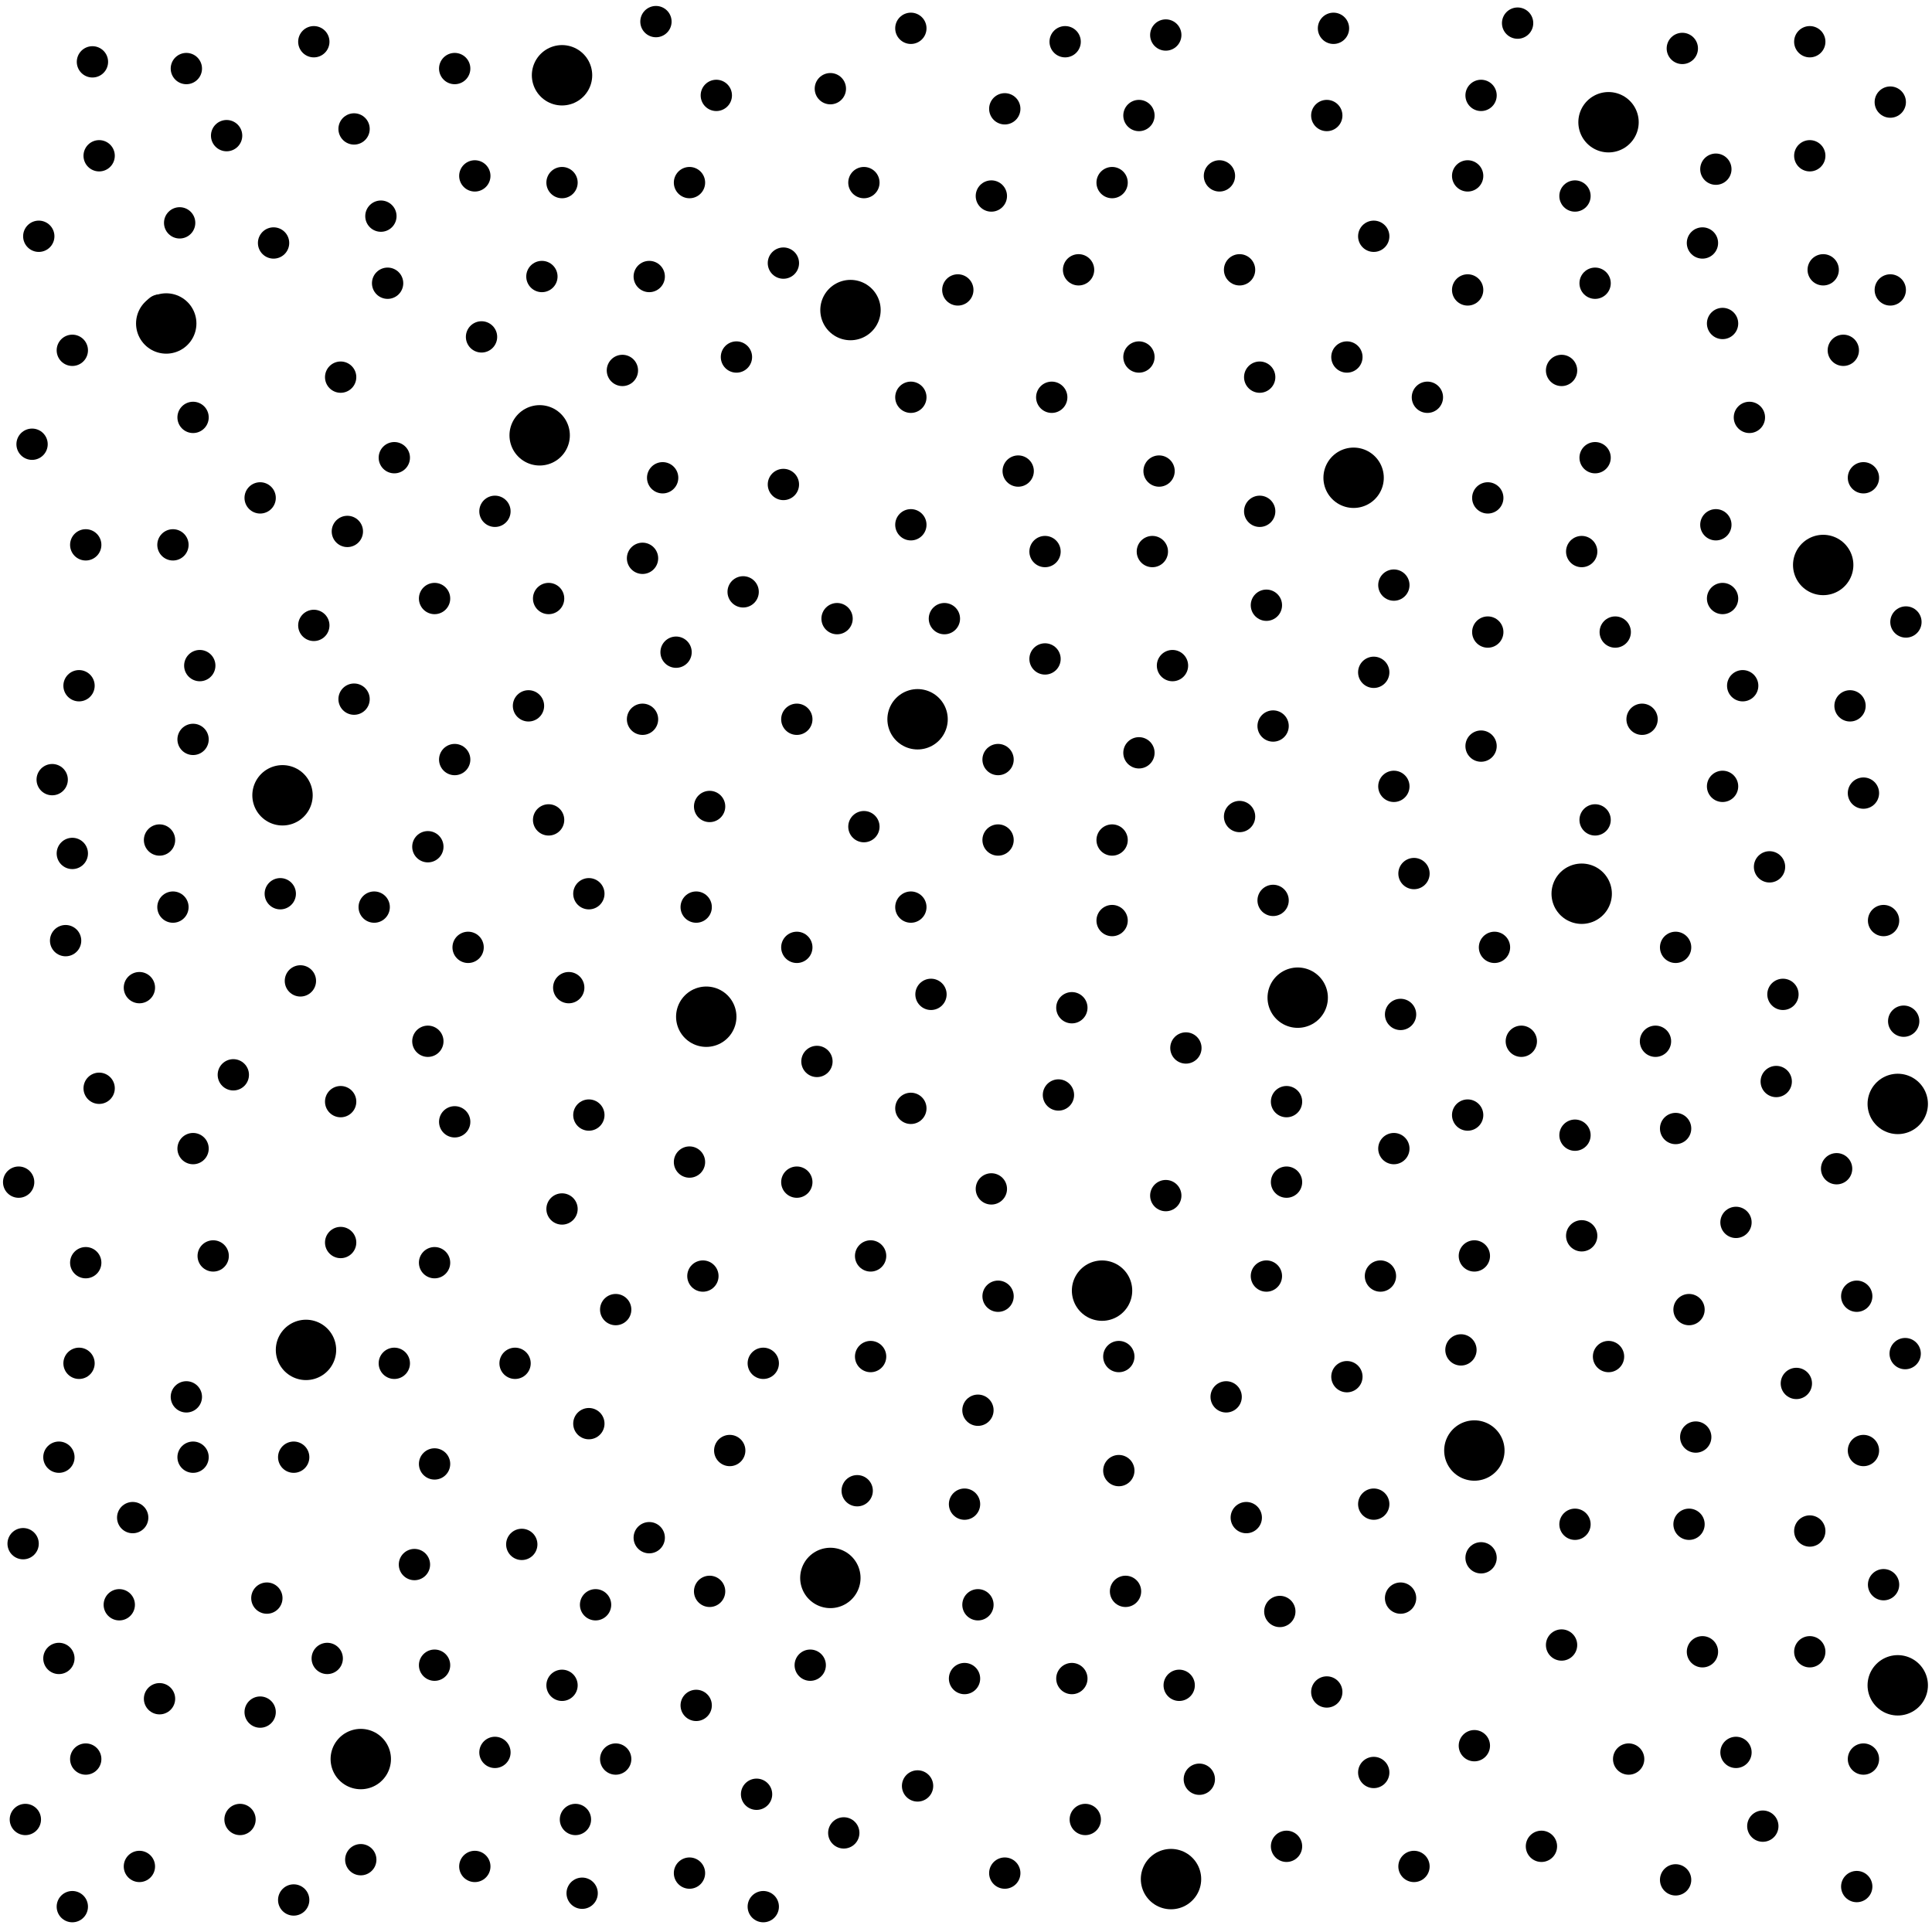 <?xml version="1.0"?>
<!-- Converted with SVG Converter - Version 0.9.5 (Compiled Fri Feb 21 09:53:38 2020) - Copyright (C) 2011 Nokia -->
<svg xmlns="http://www.w3.org/2000/svg" xml:space="preserve" width="43.2" viewBox="1.983 -45.717 43.2 43.2" version="1.1" xmlns:xlink="http://www.w3.org/1999/xlink" x="0px" height="43.2" y="0px" baseProfile="tiny">
 <g>
  <rect width="43.2" style="fill:none;" x="1.983" height="43.2" y="-45.717"/>
  <line x1="14.55" y1="-44.034" style="fill:none;stroke:#000000;stroke-width:0.7;stroke-linecap:round;" y2="-44.034" x2="14.55"/>
  <line x1="14.55" y1="-41.634" style="fill:none;stroke:#000000;stroke-width:0.7;stroke-linecap:round;" y2="-41.634" x2="14.55"/>
  <line x1="14.1" y1="-39.534" style="fill:none;stroke:#000000;stroke-width:0.7;stroke-linecap:round;" y2="-39.534" x2="14.1"/>
  <line x1="10.65" y1="-39.384" style="fill:none;stroke:#000000;stroke-width:0.7;stroke-linecap:round;" y2="-39.384" x2="10.65"/>
  <line x1="16.35" y1="-33.233" style="fill:none;stroke:#000000;stroke-width:0.7;stroke-linecap:round;" y2="-33.233" x2="16.35"/>
  <line x1="9.9" y1="-30.084" style="fill:none;stroke:#000000;stroke-width:0.7;stroke-linecap:round;" y2="-30.084" x2="9.9"/>
  <line x1="16.35" y1="-29.634" style="fill:none;stroke:#000000;stroke-width:0.7;stroke-linecap:round;" y2="-29.634" x2="16.35"/>
  <line x1="19.8" y1="-29.634" style="fill:none;stroke:#000000;stroke-width:0.7;stroke-linecap:round;" y2="-29.634" x2="19.8"/>
  <line x1="20.7" y1="-31.884" style="fill:none;stroke:#000000;stroke-width:0.7;stroke-linecap:round;" y2="-31.884" x2="20.7"/>
  <line x1="19.5" y1="-34.884" style="fill:none;stroke:#000000;stroke-width:0.7;stroke-linecap:round;" y2="-34.884" x2="19.5"/>
  <line x1="22.35" y1="-33.983" style="fill:none;stroke:#000000;stroke-width:0.7;stroke-linecap:round;" y2="-33.983" x2="22.35"/>
  <line x1="22.35" y1="-36.834" style="fill:none;stroke:#000000;stroke-width:0.7;stroke-linecap:round;" y2="-36.834" x2="22.35"/>
  <line x1="21" y1="-38.784" style="fill:none;stroke:#000000;stroke-width:0.7;stroke-linecap:round;" y2="-38.784" x2="21"/>
  <line x1="21.3" y1="-41.634" style="fill:none;stroke:#000000;stroke-width:0.7;stroke-linecap:round;" y2="-41.634" x2="21.3"/>
  <line x1="20.55" y1="-43.734" style="fill:none;stroke:#000000;stroke-width:0.7;stroke-linecap:round;" y2="-43.734" x2="20.55"/>
  <line x1="22.35" y1="-45.084" style="fill:none;stroke:#000000;stroke-width:0.7;stroke-linecap:round;" y2="-45.084" x2="22.35"/>
  <line x1="26.85" y1="-41.634" style="fill:none;stroke:#000000;stroke-width:0.7;stroke-linecap:round;" y2="-41.634" x2="26.85"/>
  <line x1="29.25" y1="-41.784" style="fill:none;stroke:#000000;stroke-width:0.7;stroke-linecap:round;" y2="-41.784" x2="29.25"/>
  <line x1="27.45" y1="-37.734" style="fill:none;stroke:#000000;stroke-width:0.7;stroke-linecap:round;" y2="-37.734" x2="27.45"/>
  <line x1="30.15" y1="-37.284" style="fill:none;stroke:#000000;stroke-width:0.7;stroke-linecap:round;" y2="-37.284" x2="30.15"/>
  <line x1="30.15" y1="-34.284" style="fill:none;stroke:#000000;stroke-width:0.7;stroke-linecap:round;" y2="-34.284" x2="30.15"/>
  <line x1="25.35" y1="-33.384" style="fill:none;stroke:#000000;stroke-width:0.7;stroke-linecap:round;" y2="-33.384" x2="25.35"/>
  <line x1="32.1" y1="-37.734" style="fill:none;stroke:#000000;stroke-width:0.7;stroke-linecap:round;" y2="-37.734" x2="32.1"/>
  <line x1="34.8" y1="-39.234" style="fill:none;stroke:#000000;stroke-width:0.7;stroke-linecap:round;" y2="-39.234" x2="34.8"/>
  <line x1="35.917" y1="-45.2" style="fill:none;stroke:#000000;stroke-width:0.7;stroke-linecap:round;" y2="-45.2" x2="35.917"/>
  <line x1="42.45" y1="-44.784" style="fill:none;stroke:#000000;stroke-width:0.7;stroke-linecap:round;" y2="-44.784" x2="42.45"/>
  <line x1="42.75" y1="-39.684" style="fill:none;stroke:#000000;stroke-width:0.7;stroke-linecap:round;" y2="-39.684" x2="42.75"/>
  <line x1="40.5" y1="-38.484" style="fill:none;stroke:#000000;stroke-width:0.7;stroke-linecap:round;" y2="-38.484" x2="40.5"/>
  <line x1="41.1" y1="-36.384" style="fill:none;stroke:#000000;stroke-width:0.7;stroke-linecap:round;" y2="-36.384" x2="41.1"/>
  <line x1="40.35" y1="-33.983" style="fill:none;stroke:#000000;stroke-width:0.7;stroke-linecap:round;" y2="-33.983" x2="40.35"/>
  <line x1="40.5" y1="-32.334" style="fill:none;stroke:#000000;stroke-width:0.7;stroke-linecap:round;" y2="-32.334" x2="40.5"/>
  <line x1="42.75" y1="-33.084" style="fill:none;stroke:#000000;stroke-width:0.7;stroke-linecap:round;" y2="-33.084" x2="42.75"/>
  <line x1="6.15" y1="-14.483" style="fill:none;stroke:#000000;stroke-width:0.7;stroke-linecap:round;" y2="-14.483" x2="6.15"/>
  <line x1="6.3" y1="-13.134" style="fill:none;stroke:#000000;stroke-width:0.7;stroke-linecap:round;" y2="-13.134" x2="6.3"/>
  <line x1="3.3" y1="-13.134" style="fill:none;stroke:#000000;stroke-width:0.7;stroke-linecap:round;" y2="-13.134" x2="3.3"/>
  <line x1="7.8" y1="-7.434" style="fill:none;stroke:#000000;stroke-width:0.7;stroke-linecap:round;" y2="-7.434" x2="7.8"/>
  <line x1="2.55" y1="-5.033" style="fill:none;stroke:#000000;stroke-width:0.7;stroke-linecap:round;" y2="-5.033" x2="2.55"/>
  <line x1="8.55" y1="-3.233" style="fill:none;stroke:#000000;stroke-width:0.7;stroke-linecap:round;" y2="-3.233" x2="8.55"/>
  <path style="fill:none;stroke:#000000;stroke-width:0.7;stroke-linecap:round;" d="M13.05-6.533L13.05-6.533"/>
  <line x1="11.7" y1="-8.483" style="fill:none;stroke:#000000;stroke-width:0.7;stroke-linecap:round;" y2="-8.483" x2="11.7"/>
  <line x1="13.65" y1="-11.184" style="fill:none;stroke:#000000;stroke-width:0.7;stroke-linecap:round;" y2="-11.184" x2="13.65"/>
  <line x1="9.3" y1="-8.634" style="fill:none;stroke:#000000;stroke-width:0.7;stroke-linecap:round;" y2="-8.634" x2="9.3"/>
  <line x1="11.7" y1="-12.983" style="fill:none;stroke:#000000;stroke-width:0.7;stroke-linecap:round;" y2="-12.983" x2="11.7"/>
  <line x1="13.5" y1="-15.233" style="fill:none;stroke:#000000;stroke-width:0.7;stroke-linecap:round;" y2="-15.233" x2="13.5"/>
  <line x1="10.8" y1="-15.233" style="fill:none;stroke:#000000;stroke-width:0.7;stroke-linecap:round;" y2="-15.233" x2="10.8"/>
  <line x1="11.7" y1="-17.483" style="fill:none;stroke:#000000;stroke-width:0.7;stroke-linecap:round;" y2="-17.483" x2="11.7"/>
  <line x1="21.45" y1="-15.384" style="fill:none;stroke:#000000;stroke-width:0.7;stroke-linecap:round;" y2="-15.384" x2="21.45"/>
  <line x1="18.3" y1="-13.283" style="fill:none;stroke:#000000;stroke-width:0.7;stroke-linecap:round;" y2="-13.283" x2="18.3"/>
  <line x1="21.15" y1="-12.384" style="fill:none;stroke:#000000;stroke-width:0.7;stroke-linecap:round;" y2="-12.384" x2="21.15"/>
  <line x1="20.55" y1="-10.434" style="fill:none;stroke:#000000;stroke-width:0.7;stroke-linecap:round;" y2="-10.434" x2="20.55"/>
  <line x1="17.55" y1="-7.584" style="fill:none;stroke:#000000;stroke-width:0.7;stroke-linecap:round;" y2="-7.584" x2="17.55"/>
  <line x1="23.55" y1="-12.084" style="fill:none;stroke:#000000;stroke-width:0.7;stroke-linecap:round;" y2="-12.084" x2="23.55"/>
  <line x1="27" y1="-15.384" style="fill:none;stroke:#000000;stroke-width:0.7;stroke-linecap:round;" y2="-15.384" x2="27"/>
  <line x1="28.05" y1="-18.983" style="fill:none;stroke:#000000;stroke-width:0.7;stroke-linecap:round;" y2="-18.983" x2="28.05"/>
  <line x1="32.1" y1="-14.934" style="fill:none;stroke:#000000;stroke-width:0.7;stroke-linecap:round;" y2="-14.934" x2="32.1"/>
  <line x1="32.85" y1="-17.184" style="fill:none;stroke:#000000;stroke-width:0.7;stroke-linecap:round;" y2="-17.184" x2="32.85"/>
  <line x1="34.95" y1="-17.634" style="fill:none;stroke:#000000;stroke-width:0.7;stroke-linecap:round;" y2="-17.634" x2="34.95"/>
  <line x1="34.95" y1="-13.283" style="fill:none;stroke:#000000;stroke-width:0.7;stroke-linecap:round;" y2="-13.283" x2="34.95"/>
  <line x1="32.7" y1="-12.084" style="fill:none;stroke:#000000;stroke-width:0.7;stroke-linecap:round;" y2="-12.084" x2="32.7"/>
  <line x1="30.6" y1="-9.684" style="fill:none;stroke:#000000;stroke-width:0.7;stroke-linecap:round;" y2="-9.684" x2="30.6"/>
  <line x1="35.1" y1="-10.884" style="fill:none;stroke:#000000;stroke-width:0.7;stroke-linecap:round;" y2="-10.884" x2="35.1"/>
  <line x1="36.9" y1="-8.934" style="fill:none;stroke:#000000;stroke-width:0.7;stroke-linecap:round;" y2="-8.934" x2="36.9"/>
  <line x1="14.25" y1="-32.334" style="fill:none;stroke:#000000;stroke-width:0.7;stroke-linecap:round;" y2="-32.334" x2="14.25"/>
  <line x1="25.35" y1="-30.983" style="fill:none;stroke:#000000;stroke-width:0.7;stroke-linecap:round;" y2="-30.983" x2="25.35"/>
  <line x1="30.45" y1="-29.483" style="fill:none;stroke:#000000;stroke-width:0.7;stroke-linecap:round;" y2="-29.483" x2="30.45"/>
  <line x1="35.1" y1="-29.034" style="fill:none;stroke:#000000;stroke-width:0.7;stroke-linecap:round;" y2="-29.034" x2="35.1"/>
  <line x1="32.7" y1="-30.684" style="fill:none;stroke:#000000;stroke-width:0.7;stroke-linecap:round;" y2="-30.684" x2="32.7"/>
  <line x1="33.15" y1="-28.134" style="fill:none;stroke:#000000;stroke-width:0.7;stroke-linecap:round;" y2="-28.134" x2="33.15"/>
  <line x1="39.45" y1="-24.534" style="fill:none;stroke:#000000;stroke-width:0.7;stroke-linecap:round;" y2="-24.534" x2="39.45"/>
  <line x1="36" y1="-22.434" style="fill:none;stroke:#000000;stroke-width:0.7;stroke-linecap:round;" y2="-22.434" x2="36"/>
  <line x1="30.9" y1="-23.483" style="fill:none;stroke:#000000;stroke-width:0.7;stroke-linecap:round;" y2="-23.483" x2="30.9"/>
  <line x1="30.75" y1="-21.084" style="fill:none;stroke:#000000;stroke-width:0.7;stroke-linecap:round;" y2="-21.084" x2="30.75"/>
  <line x1="30.75" y1="-19.284" style="fill:none;stroke:#000000;stroke-width:0.7;stroke-linecap:round;" y2="-19.284" x2="30.75"/>
  <line x1="37.35" y1="-18.084" style="fill:none;stroke:#000000;stroke-width:0.7;stroke-linecap:round;" y2="-18.084" x2="37.35"/>
  <line x1="39.75" y1="-16.434" style="fill:none;stroke:#000000;stroke-width:0.7;stroke-linecap:round;" y2="-16.434" x2="39.75"/>
  <line x1="43.05" y1="-19.584" style="fill:none;stroke:#000000;stroke-width:0.7;stroke-linecap:round;" y2="-19.584" x2="43.05"/>
  <line x1="39" y1="-22.434" style="fill:none;stroke:#000000;stroke-width:0.7;stroke-linecap:round;" y2="-22.434" x2="39"/>
  <line x1="21.45" y1="-17.634" style="fill:none;stroke:#000000;stroke-width:0.7;stroke-linecap:round;" y2="-17.634" x2="21.45"/>
  <line x1="17.7" y1="-23.184" style="fill:none;stroke:#000000;stroke-width:0.7;stroke-linecap:round;" y2="-23.184" x2="17.7"/>
  <line x1="19.8" y1="-24.534" style="fill:none;stroke:#000000;stroke-width:0.7;stroke-linecap:round;" y2="-24.534" x2="19.8"/>
  <line x1="8.25" y1="-28.134" style="fill:none;stroke:#000000;stroke-width:0.7;stroke-linecap:round;" y2="-28.134" x2="8.25"/>
  <line x1="5.55" y1="-26.934" style="fill:none;stroke:#000000;stroke-width:0.7;stroke-linecap:round;" y2="-26.934" x2="5.55"/>
  <line x1="3.45" y1="-24.684" style="fill:none;stroke:#000000;stroke-width:0.7;stroke-linecap:round;" y2="-24.684" x2="3.45"/>
  <line x1="12.15" y1="-20.633" style="fill:none;stroke:#000000;stroke-width:0.7;stroke-linecap:round;" y2="-20.633" x2="12.15"/>
  <line x1="10.35" y1="-25.434" style="fill:none;stroke:#000000;stroke-width:0.7;stroke-linecap:round;" y2="-25.434" x2="10.35"/>
  <line x1="17.85" y1="-27.684" style="fill:none;stroke:#000000;stroke-width:0.7;stroke-linecap:round;" y2="-27.684" x2="17.85"/>
  <line x1="26.85" y1="-26.934" style="fill:none;stroke:#000000;stroke-width:0.7;stroke-linecap:round;" y2="-26.934" x2="26.85"/>
  <line x1="24.3" y1="-26.934" style="fill:none;stroke:#000000;stroke-width:0.7;stroke-linecap:round;" y2="-26.934" x2="24.3"/>
  <line x1="20.25" y1="-21.983" style="fill:none;stroke:#000000;stroke-width:0.7;stroke-linecap:round;" y2="-21.983" x2="20.25"/>
  <line x1="5.85" y1="-33.534" style="fill:none;stroke:#000000;stroke-width:0.7;stroke-linecap:round;" y2="-33.534" x2="5.85"/>
  <line x1="7.8" y1="-34.584" style="fill:none;stroke:#000000;stroke-width:0.7;stroke-linecap:round;" y2="-34.584" x2="7.8"/>
  <line x1="9" y1="-31.733" style="fill:none;stroke:#000000;stroke-width:0.7;stroke-linecap:round;" y2="-31.733" x2="9"/>
  <line x1="3.75" y1="-30.384" style="fill:none;stroke:#000000;stroke-width:0.7;stroke-linecap:round;" y2="-30.384" x2="3.75"/>
  <line x1="40.5" y1="-28.134" style="fill:none;stroke:#000000;stroke-width:0.7;stroke-linecap:round;" y2="-28.134" x2="40.5"/>
  <line x1="43.65" y1="-27.983" style="fill:none;stroke:#000000;stroke-width:0.7;stroke-linecap:round;" y2="-27.983" x2="43.65"/>
  <line x1="2.85" y1="-40.434" style="fill:none;stroke:#000000;stroke-width:0.7;stroke-linecap:round;" y2="-40.434" x2="2.85"/>
  <line x1="12.6" y1="-41.784" style="fill:none;stroke:#000000;stroke-width:0.7;stroke-linecap:round;" y2="-41.784" x2="12.6"/>
  <line x1="4.2" y1="-42.234" style="fill:none;stroke:#000000;stroke-width:0.7;stroke-linecap:round;" y2="-42.234" x2="4.2"/>
  <line x1="9.6" y1="-37.284" style="fill:none;stroke:#000000;stroke-width:0.7;stroke-linecap:round;" y2="-37.284" x2="9.6"/>
  <line x1="13.05" y1="-34.284" style="fill:none;stroke:#000000;stroke-width:0.7;stroke-linecap:round;" y2="-34.284" x2="13.05"/>
  <line x1="14.7" y1="-23.633" style="fill:none;stroke:#000000;stroke-width:0.7;stroke-linecap:round;" y2="-23.633" x2="14.7"/>
  <line x1="2.4" y1="-19.284" style="fill:none;stroke:#000000;stroke-width:0.7;stroke-linecap:round;" y2="-19.284" x2="2.4"/>
  <line x1="43.65" y1="-6.384" style="fill:none;stroke:#000000;stroke-width:0.7;stroke-linecap:round;" y2="-6.384" x2="43.65"/>
  <line x1="36.45" y1="-4.433" style="fill:none;stroke:#000000;stroke-width:0.7;stroke-linecap:round;" y2="-4.433" x2="36.45"/>
  <line x1="26.25" y1="-5.033" style="fill:none;stroke:#000000;stroke-width:0.7;stroke-linecap:round;" y2="-5.033" x2="26.25"/>
  <line x1="4.65" y1="-9.834" style="fill:none;stroke:#000000;stroke-width:0.7;stroke-linecap:round;" y2="-9.834" x2="4.65"/>
  <line x1="17.85" y1="-10.134" style="fill:none;stroke:#000000;stroke-width:0.7;stroke-linecap:round;" y2="-10.134" x2="17.85"/>
  <line x1="24.3" y1="-16.733" style="fill:none;stroke:#000000;stroke-width:0.7;stroke-linecap:round;" y2="-16.733" x2="24.3"/>
  <line x1="7.2" y1="-21.684" style="fill:none;stroke:#000000;stroke-width:0.7;stroke-linecap:round;" y2="-21.684" x2="7.2"/>
  <line x1="33.3" y1="-23.034" style="fill:none;stroke:#000000;stroke-width:0.7;stroke-linecap:round;" y2="-23.034" x2="33.3"/>
  <line x1="40.8" y1="-18.384" style="fill:none;stroke:#000000;stroke-width:0.7;stroke-linecap:round;" y2="-18.384" x2="40.8"/>
  <line x1="32.7" y1="-6.084" style="fill:none;stroke:#000000;stroke-width:0.7;stroke-linecap:round;" y2="-6.084" x2="32.7"/>
  <line x1="25.95" y1="-23.184" style="fill:none;stroke:#000000;stroke-width:0.7;stroke-linecap:round;" y2="-23.184" x2="25.95"/>
  <line x1="18.45" y1="-37.734" style="fill:none;stroke:#000000;stroke-width:0.7;stroke-linecap:round;" y2="-37.734" x2="18.45"/>
  <line x1="13.8" y1="-29.934" style="fill:none;stroke:#000000;stroke-width:0.7;stroke-linecap:round;" y2="-29.934" x2="13.8"/>
  <line x1="9" y1="-44.784" style="fill:none;stroke:#000000;stroke-width:0.7;stroke-linecap:round;" y2="-44.784" x2="9"/>
  <line x1="35.1" y1="-43.584" style="fill:none;stroke:#000000;stroke-width:0.7;stroke-linecap:round;" y2="-43.584" x2="35.1"/>
  <line x1="30.75" y1="-4.433" style="fill:none;stroke:#000000;stroke-width:0.7;stroke-linecap:round;" y2="-4.433" x2="30.75"/>
  <line x1="4.2" y1="-21.383" style="fill:none;stroke:#000000;stroke-width:0.7;stroke-linecap:round;" y2="-21.383" x2="4.2"/>
  <line x1="43.2" y1="-37.884" style="fill:none;stroke:#000000;stroke-width:0.7;stroke-linecap:round;" y2="-37.884" x2="43.2"/>
  <line x1="15.9" y1="-37.434" style="fill:none;stroke:#000000;stroke-width:0.7;stroke-linecap:round;" y2="-37.434" x2="15.9"/>
  <line x1="13.8" y1="-35.934" style="fill:none;stroke:#000000;stroke-width:0.7;stroke-linecap:round;" y2="-35.934" x2="13.8"/>
  <line x1="10.8" y1="-35.483" style="fill:none;stroke:#000000;stroke-width:0.7;stroke-linecap:round;" y2="-35.483" x2="10.8"/>
  <line x1="5.55" y1="-38.784" style="fill:none;stroke:#000000;stroke-width:0.7;stroke-linecap:round;" y2="-38.784" x2="5.55"/>
  <line x1="6.15" y1="-44.184" style="fill:none;stroke:#000000;stroke-width:0.7;stroke-linecap:round;" y2="-44.184" x2="6.15"/>
  <line x1="10.5" y1="-40.884" style="fill:none;stroke:#000000;stroke-width:0.7;stroke-linecap:round;" y2="-40.884" x2="10.5"/>
  <line x1="17.4" y1="-41.634" style="fill:none;stroke:#000000;stroke-width:0.7;stroke-linecap:round;" y2="-41.634" x2="17.4"/>
  <line x1="24.15" y1="-41.334" style="fill:none;stroke:#000000;stroke-width:0.7;stroke-linecap:round;" y2="-41.334" x2="24.15"/>
  <line x1="24.45" y1="-43.284" style="fill:none;stroke:#000000;stroke-width:0.7;stroke-linecap:round;" y2="-43.284" x2="24.45"/>
  <line x1="28.05" y1="-44.934" style="fill:none;stroke:#000000;stroke-width:0.7;stroke-linecap:round;" y2="-44.934" x2="28.05"/>
  <line x1="32.7" y1="-40.434" style="fill:none;stroke:#000000;stroke-width:0.7;stroke-linecap:round;" y2="-40.434" x2="32.7"/>
  <line x1="23.4" y1="-39.234" style="fill:none;stroke:#000000;stroke-width:0.7;stroke-linecap:round;" y2="-39.234" x2="23.4"/>
  <line x1="25.5" y1="-36.834" style="fill:none;stroke:#000000;stroke-width:0.7;stroke-linecap:round;" y2="-36.834" x2="25.5"/>
  <line x1="16.8" y1="-35.034" style="fill:none;stroke:#000000;stroke-width:0.7;stroke-linecap:round;" y2="-35.034" x2="16.8"/>
  <line x1="6.3" y1="-29.184" style="fill:none;stroke:#000000;stroke-width:0.7;stroke-linecap:round;" y2="-29.184" x2="6.3"/>
  <line x1="11.55" y1="-26.784" style="fill:none;stroke:#000000;stroke-width:0.7;stroke-linecap:round;" y2="-26.784" x2="11.55"/>
  <line x1="8.25" y1="-25.733" style="fill:none;stroke:#000000;stroke-width:0.7;stroke-linecap:round;" y2="-25.733" x2="8.25"/>
  <line x1="5.1" y1="-23.633" style="fill:none;stroke:#000000;stroke-width:0.7;stroke-linecap:round;" y2="-23.633" x2="5.1"/>
  <line x1="3.9" y1="-33.534" style="fill:none;stroke:#000000;stroke-width:0.7;stroke-linecap:round;" y2="-33.534" x2="3.9"/>
  <line x1="14.25" y1="-27.384" style="fill:none;stroke:#000000;stroke-width:0.7;stroke-linecap:round;" y2="-27.384" x2="14.25"/>
  <line x1="12.45" y1="-24.534" style="fill:none;stroke:#000000;stroke-width:0.7;stroke-linecap:round;" y2="-24.534" x2="12.45"/>
  <line x1="11.55" y1="-22.434" style="fill:none;stroke:#000000;stroke-width:0.7;stroke-linecap:round;" y2="-22.434" x2="11.55"/>
  <line x1="9.6" y1="-21.084" style="fill:none;stroke:#000000;stroke-width:0.7;stroke-linecap:round;" y2="-21.084" x2="9.6"/>
  <line x1="9.6" y1="-17.934" style="fill:none;stroke:#000000;stroke-width:0.7;stroke-linecap:round;" y2="-17.934" x2="9.6"/>
  <line x1="15.75" y1="-16.434" style="fill:none;stroke:#000000;stroke-width:0.7;stroke-linecap:round;" y2="-16.434" x2="15.75"/>
  <line x1="8.55" y1="-13.134" style="fill:none;stroke:#000000;stroke-width:0.7;stroke-linecap:round;" y2="-13.134" x2="8.55"/>
  <line x1="11.25" y1="-10.733" style="fill:none;stroke:#000000;stroke-width:0.7;stroke-linecap:round;" y2="-10.733" x2="11.25"/>
  <line x1="5.55" y1="-7.733" style="fill:none;stroke:#000000;stroke-width:0.7;stroke-linecap:round;" y2="-7.733" x2="5.55"/>
  <line x1="3.3" y1="-8.634" style="fill:none;stroke:#000000;stroke-width:0.7;stroke-linecap:round;" y2="-8.634" x2="3.3"/>
  <line x1="7.35" y1="-5.033" style="fill:none;stroke:#000000;stroke-width:0.7;stroke-linecap:round;" y2="-5.033" x2="7.35"/>
  <line x1="10.05" y1="-4.134" style="fill:none;stroke:#000000;stroke-width:0.7;stroke-linecap:round;" y2="-4.134" x2="10.05"/>
  <line x1="15" y1="-3.384" style="fill:none;stroke:#000000;stroke-width:0.7;stroke-linecap:round;" y2="-3.384" x2="15"/>
  <line x1="15.75" y1="-6.384" style="fill:none;stroke:#000000;stroke-width:0.7;stroke-linecap:round;" y2="-6.384" x2="15.75"/>
  <line x1="15.3" y1="-9.834" style="fill:none;stroke:#000000;stroke-width:0.7;stroke-linecap:round;" y2="-9.834" x2="15.3"/>
  <line x1="16.5" y1="-11.334" style="fill:none;stroke:#000000;stroke-width:0.7;stroke-linecap:round;" y2="-11.334" x2="16.5"/>
  <line x1="17.7" y1="-17.184" style="fill:none;stroke:#000000;stroke-width:0.7;stroke-linecap:round;" y2="-17.184" x2="17.7"/>
  <line x1="17.4" y1="-19.733" style="fill:none;stroke:#000000;stroke-width:0.7;stroke-linecap:round;" y2="-19.733" x2="17.4"/>
  <line x1="21.3" y1="-27.233" style="fill:none;stroke:#000000;stroke-width:0.7;stroke-linecap:round;" y2="-27.233" x2="21.3"/>
  <line x1="22.5" y1="-29.634" style="fill:none;stroke:#000000;stroke-width:0.7;stroke-linecap:round;" y2="-29.634" x2="22.5"/>
  <line x1="28.2" y1="-30.834" style="fill:none;stroke:#000000;stroke-width:0.7;stroke-linecap:round;" y2="-30.834" x2="28.2"/>
  <line x1="27.75" y1="-33.384" style="fill:none;stroke:#000000;stroke-width:0.7;stroke-linecap:round;" y2="-33.384" x2="27.75"/>
  <line x1="18.6" y1="-32.483" style="fill:none;stroke:#000000;stroke-width:0.7;stroke-linecap:round;" y2="-32.483" x2="18.6"/>
  <line x1="33.15" y1="-32.634" style="fill:none;stroke:#000000;stroke-width:0.7;stroke-linecap:round;" y2="-32.634" x2="33.15"/>
  <line x1="27.9" y1="-35.184" style="fill:none;stroke:#000000;stroke-width:0.7;stroke-linecap:round;" y2="-35.184" x2="27.9"/>
  <line x1="32.25" y1="-35.034" style="fill:none;stroke:#000000;stroke-width:0.7;stroke-linecap:round;" y2="-35.034" x2="32.25"/>
  <line x1="37.65" y1="-35.483" style="fill:none;stroke:#000000;stroke-width:0.7;stroke-linecap:round;" y2="-35.483" x2="37.65"/>
  <line x1="36.9" y1="-37.434" style="fill:none;stroke:#000000;stroke-width:0.7;stroke-linecap:round;" y2="-37.434" x2="36.9"/>
  <line x1="37.65" y1="-39.384" style="fill:none;stroke:#000000;stroke-width:0.7;stroke-linecap:round;" y2="-39.384" x2="37.65"/>
  <line x1="37.2" y1="-41.334" style="fill:none;stroke:#000000;stroke-width:0.7;stroke-linecap:round;" y2="-41.334" x2="37.2"/>
  <line x1="37.95" y1="-42.984" style="fill:none;stroke:#000000;stroke-width:0.7;stroke-linecap:round;" y2="-42.984" x2="37.95"/>
  <line x1="42.45" y1="-42.234" style="fill:none;stroke:#000000;stroke-width:0.7;stroke-linecap:round;" y2="-42.234" x2="42.45"/>
  <line x1="40.05" y1="-40.284" style="fill:none;stroke:#000000;stroke-width:0.7;stroke-linecap:round;" y2="-40.284" x2="40.05"/>
  <line x1="38.1" y1="-31.584" style="fill:none;stroke:#000000;stroke-width:0.7;stroke-linecap:round;" y2="-31.584" x2="38.1"/>
  <line x1="35.25" y1="-31.584" style="fill:none;stroke:#000000;stroke-width:0.7;stroke-linecap:round;" y2="-31.584" x2="35.25"/>
  <line x1="35.25" y1="-34.584" style="fill:none;stroke:#000000;stroke-width:0.7;stroke-linecap:round;" y2="-34.584" x2="35.25"/>
  <line x1="40.95" y1="-30.384" style="fill:none;stroke:#000000;stroke-width:0.7;stroke-linecap:round;" y2="-30.384" x2="40.95"/>
  <line x1="37.65" y1="-27.384" style="fill:none;stroke:#000000;stroke-width:0.7;stroke-linecap:round;" y2="-27.384" x2="37.65"/>
  <line x1="33.6" y1="-26.184" style="fill:none;stroke:#000000;stroke-width:0.7;stroke-linecap:round;" y2="-26.184" x2="33.6"/>
  <line x1="30.45" y1="-25.584" style="fill:none;stroke:#000000;stroke-width:0.7;stroke-linecap:round;" y2="-25.584" x2="30.45"/>
  <line x1="28.5" y1="-22.284" style="fill:none;stroke:#000000;stroke-width:0.7;stroke-linecap:round;" y2="-22.284" x2="28.5"/>
  <line x1="22.35" y1="-20.934" style="fill:none;stroke:#000000;stroke-width:0.7;stroke-linecap:round;" y2="-20.934" x2="22.35"/>
  <line x1="26.4" y1="-17.034" style="fill:none;stroke:#000000;stroke-width:0.7;stroke-linecap:round;" y2="-17.034" x2="26.4"/>
  <line x1="29.4" y1="-14.483" style="fill:none;stroke:#000000;stroke-width:0.7;stroke-linecap:round;" y2="-14.483" x2="29.4"/>
  <line x1="29.85" y1="-11.783" style="fill:none;stroke:#000000;stroke-width:0.7;stroke-linecap:round;" y2="-11.783" x2="29.85"/>
  <line x1="27.15" y1="-10.134" style="fill:none;stroke:#000000;stroke-width:0.7;stroke-linecap:round;" y2="-10.134" x2="27.15"/>
  <line x1="25.95" y1="-8.184" style="fill:none;stroke:#000000;stroke-width:0.7;stroke-linecap:round;" y2="-8.184" x2="25.95"/>
  <line x1="23.55" y1="-8.184" style="fill:none;stroke:#000000;stroke-width:0.7;stroke-linecap:round;" y2="-8.184" x2="23.55"/>
  <line x1="23.85" y1="-14.184" style="fill:none;stroke:#000000;stroke-width:0.7;stroke-linecap:round;" y2="-14.184" x2="23.85"/>
  <line x1="20.1" y1="-8.483" style="fill:none;stroke:#000000;stroke-width:0.7;stroke-linecap:round;" y2="-8.483" x2="20.1"/>
  <line x1="20.85" y1="-4.733" style="fill:none;stroke:#000000;stroke-width:0.7;stroke-linecap:round;" y2="-4.733" x2="20.85"/>
  <line x1="24.45" y1="-3.834" style="fill:none;stroke:#000000;stroke-width:0.7;stroke-linecap:round;" y2="-3.834" x2="24.45"/>
  <line x1="39.75" y1="-11.634" style="fill:none;stroke:#000000;stroke-width:0.7;stroke-linecap:round;" y2="-11.634" x2="39.75"/>
  <line x1="37.95" y1="-15.384" style="fill:none;stroke:#000000;stroke-width:0.7;stroke-linecap:round;" y2="-15.384" x2="37.95"/>
  <line x1="34.65" y1="-15.533" style="fill:none;stroke:#000000;stroke-width:0.7;stroke-linecap:round;" y2="-15.533" x2="34.65"/>
  <line x1="34.8" y1="-20.784" style="fill:none;stroke:#000000;stroke-width:0.7;stroke-linecap:round;" y2="-20.784" x2="34.8"/>
  <line x1="39.45" y1="-20.483" style="fill:none;stroke:#000000;stroke-width:0.7;stroke-linecap:round;" y2="-20.483" x2="39.45"/>
  <line x1="43.5" y1="-16.733" style="fill:none;stroke:#000000;stroke-width:0.7;stroke-linecap:round;" y2="-16.733" x2="43.5"/>
  <line x1="43.65" y1="-13.283" style="fill:none;stroke:#000000;stroke-width:0.7;stroke-linecap:round;" y2="-13.283" x2="43.65"/>
  <line x1="40.05" y1="-8.783" style="fill:none;stroke:#000000;stroke-width:0.7;stroke-linecap:round;" y2="-8.783" x2="40.05"/>
  <line x1="44.1" y1="-10.283" style="fill:none;stroke:#000000;stroke-width:0.7;stroke-linecap:round;" y2="-10.283" x2="44.1"/>
  <line x1="40.8" y1="-6.533" style="fill:none;stroke:#000000;stroke-width:0.7;stroke-linecap:round;" y2="-6.533" x2="40.8"/>
  <line x1="41.4" y1="-4.884" style="fill:none;stroke:#000000;stroke-width:0.7;stroke-linecap:round;" y2="-4.884" x2="41.4"/>
  <line x1="39.45" y1="-3.683" style="fill:none;stroke:#000000;stroke-width:0.7;stroke-linecap:round;" y2="-3.683" x2="39.45"/>
  <line x1="33.6" y1="-3.983" style="fill:none;stroke:#000000;stroke-width:0.7;stroke-linecap:round;" y2="-3.983" x2="33.6"/>
  <line x1="28.8" y1="-5.933" style="fill:none;stroke:#000000;stroke-width:0.7;stroke-linecap:round;" y2="-5.933" x2="28.8"/>
  <line x1="19.05" y1="-3.084" style="fill:none;stroke:#000000;stroke-width:0.7;stroke-linecap:round;" y2="-3.084" x2="19.05"/>
  <line x1="3.15" y1="-28.284" style="fill:none;stroke:#000000;stroke-width:0.7;stroke-linecap:round;" y2="-28.284" x2="3.15"/>
  <line x1="9.9" y1="-42.834" style="fill:none;stroke:#000000;stroke-width:0.7;stroke-linecap:round;" y2="-42.834" x2="9.9"/>
  <line x1="44.1" y1="-25.133" style="fill:none;stroke:#000000;stroke-width:0.7;stroke-linecap:round;" y2="-25.133" x2="44.1"/>
  <line x1="44.417" y1="-21.033" style="fill:none;stroke:#000000;stroke-width:0.7;stroke-linecap:round;" y2="-21.033" x2="44.417"/>
  <line x1="3.75" y1="-15.233" style="fill:none;stroke:#000000;stroke-width:0.7;stroke-linecap:round;" y2="-15.233" x2="3.75"/>
  <line x1="43.35" y1="-29.934" style="fill:none;stroke:#000000;stroke-width:0.7;stroke-linecap:round;" y2="-29.934" x2="43.35"/>
  <line x1="42.45" y1="-8.783" style="fill:none;stroke:#000000;stroke-width:0.7;stroke-linecap:round;" y2="-8.783" x2="42.45"/>
  <line x1="2.5" y1="-11.2" style="fill:none;stroke:#000000;stroke-width:0.7;stroke-linecap:round;" y2="-11.2" x2="2.5"/>
  <line x1="3.6" y1="-3.084" style="fill:none;stroke:#000000;stroke-width:0.7;stroke-linecap:round;" y2="-3.084" x2="3.6"/>
  <line x1="44.6" y1="-31.809" style="fill:none;stroke:#000000;stroke-width:0.7;stroke-linecap:round;" y2="-31.809" x2="44.6"/>
  <line x1="2.7" y1="-35.784" style="fill:none;stroke:#000000;stroke-width:0.7;stroke-linecap:round;" y2="-35.784" x2="2.7"/>
  <line x1="12.75" y1="-38.184" style="fill:none;stroke:#000000;stroke-width:0.7;stroke-linecap:round;" y2="-38.184" x2="12.75"/>
  <line x1="19.5" y1="-39.834" style="fill:none;stroke:#000000;stroke-width:0.7;stroke-linecap:round;" y2="-39.834" x2="19.5"/>
  <line x1="18" y1="-43.584" style="fill:none;stroke:#000000;stroke-width:0.7;stroke-linecap:round;" y2="-43.584" x2="18"/>
  <line x1="26.1" y1="-39.684" style="fill:none;stroke:#000000;stroke-width:0.7;stroke-linecap:round;" y2="-39.684" x2="26.1"/>
  <line x1="29.7" y1="-39.684" style="fill:none;stroke:#000000;stroke-width:0.7;stroke-linecap:round;" y2="-39.684" x2="29.7"/>
  <line x1="30.3" y1="-32.184" style="fill:none;stroke:#000000;stroke-width:0.7;stroke-linecap:round;" y2="-32.184" x2="30.3"/>
  <line x1="34.8" y1="-41.784" style="fill:none;stroke:#000000;stroke-width:0.7;stroke-linecap:round;" y2="-41.784" x2="34.8"/>
  <line x1="40.35" y1="-41.934" style="fill:none;stroke:#000000;stroke-width:0.7;stroke-linecap:round;" y2="-41.934" x2="40.35"/>
  <line x1="39.6" y1="-44.634" style="fill:none;stroke:#000000;stroke-width:0.7;stroke-linecap:round;" y2="-44.634" x2="39.6"/>
  <line x1="43.65" y1="-35.034" style="fill:none;stroke:#000000;stroke-width:0.7;stroke-linecap:round;" y2="-35.034" x2="43.65"/>
  <line x1="6.75" y1="-17.634" style="fill:none;stroke:#000000;stroke-width:0.7;stroke-linecap:round;" y2="-17.634" x2="6.75"/>
  <line x1="4.95" y1="-11.783" style="fill:none;stroke:#000000;stroke-width:0.7;stroke-linecap:round;" y2="-11.783" x2="4.95"/>
  <line x1="3.9" y1="-6.384" style="fill:none;stroke:#000000;stroke-width:0.7;stroke-linecap:round;" y2="-6.384" x2="3.9"/>
  <line x1="12.6" y1="-3.983" style="fill:none;stroke:#000000;stroke-width:0.7;stroke-linecap:round;" y2="-3.983" x2="12.6"/>
  <line x1="14.55" y1="-8.033" style="fill:none;stroke:#000000;stroke-width:0.7;stroke-linecap:round;" y2="-8.033" x2="14.55"/>
  <line x1="14.55" y1="-18.684" style="fill:none;stroke:#000000;stroke-width:0.7;stroke-linecap:round;" y2="-18.684" x2="14.55"/>
  <line x1="19.05" y1="-15.233" style="fill:none;stroke:#000000;stroke-width:0.7;stroke-linecap:round;" y2="-15.233" x2="19.05"/>
  <line x1="23.85" y1="-9.834" style="fill:none;stroke:#000000;stroke-width:0.7;stroke-linecap:round;" y2="-9.834" x2="23.85"/>
  <line x1="22.5" y1="-5.783" style="fill:none;stroke:#000000;stroke-width:0.7;stroke-linecap:round;" y2="-5.783" x2="22.5"/>
  <line x1="27" y1="-12.834" style="fill:none;stroke:#000000;stroke-width:0.7;stroke-linecap:round;" y2="-12.834" x2="27"/>
  <line x1="33.3" y1="-9.983" style="fill:none;stroke:#000000;stroke-width:0.7;stroke-linecap:round;" y2="-9.983" x2="33.3"/>
  <line x1="31.65" y1="-7.884" style="fill:none;stroke:#000000;stroke-width:0.7;stroke-linecap:round;" y2="-7.884" x2="31.65"/>
  <line x1="34.95" y1="-6.683" style="fill:none;stroke:#000000;stroke-width:0.7;stroke-linecap:round;" y2="-6.683" x2="34.95"/>
  <line x1="17.1" y1="-31.134" style="fill:none;stroke:#000000;stroke-width:0.7;stroke-linecap:round;" y2="-31.134" x2="17.1"/>
  <line x1="23.1" y1="-31.884" style="fill:none;stroke:#000000;stroke-width:0.7;stroke-linecap:round;" y2="-31.884" x2="23.1"/>
  <line x1="27.45" y1="-28.884" style="fill:none;stroke:#000000;stroke-width:0.7;stroke-linecap:round;" y2="-28.884" x2="27.45"/>
  <line x1="33.15" y1="-20.034" style="fill:none;stroke:#000000;stroke-width:0.7;stroke-linecap:round;" y2="-20.034" x2="33.15"/>
  <line x1="42.15" y1="-14.783" style="fill:none;stroke:#000000;stroke-width:0.7;stroke-linecap:round;" y2="-14.783" x2="42.15"/>
  <line x1="30.3" y1="-17.184" style="fill:none;stroke:#000000;stroke-width:0.7;stroke-linecap:round;" y2="-17.184" x2="30.3"/>
  <line x1="24.15" y1="-19.133" style="fill:none;stroke:#000000;stroke-width:0.7;stroke-linecap:round;" y2="-19.133" x2="24.15"/>
  <line x1="12.15" y1="-28.733" style="fill:none;stroke:#000000;stroke-width:0.7;stroke-linecap:round;" y2="-28.733" x2="12.15"/>
  <line x1="8.7" y1="-23.784" style="fill:none;stroke:#000000;stroke-width:0.7;stroke-linecap:round;" y2="-23.784" x2="8.7"/>
  <line x1="41.55" y1="-26.334" style="fill:none;stroke:#000000;stroke-width:0.7;stroke-linecap:round;" y2="-26.334" x2="41.55"/>
  <line x1="6.3" y1="-36.384" style="fill:none;stroke:#000000;stroke-width:0.7;stroke-linecap:round;" y2="-36.384" x2="6.3"/>
  <line x1="7.05" y1="-42.684" style="fill:none;stroke:#000000;stroke-width:0.7;stroke-linecap:round;" y2="-42.684" x2="7.05"/>
  <line x1="4.05" y1="-44.334" style="fill:none;stroke:#000000;stroke-width:0.7;stroke-linecap:round;" y2="-44.334" x2="4.05"/>
  <line x1="41.85" y1="-23.483" style="fill:none;stroke:#000000;stroke-width:0.7;stroke-linecap:round;" y2="-23.483" x2="41.85"/>
  <line x1="28.35" y1="-8.033" style="fill:none;stroke:#000000;stroke-width:0.7;stroke-linecap:round;" y2="-8.033" x2="28.35"/>
  <line x1="17.4" y1="-3.834" style="fill:none;stroke:#000000;stroke-width:0.7;stroke-linecap:round;" y2="-3.834" x2="17.4"/>
  <line x1="15.15" y1="-20.784" style="fill:none;stroke:#000000;stroke-width:0.7;stroke-linecap:round;" y2="-20.784" x2="15.15"/>
  <line x1="26.85" y1="-25.133" style="fill:none;stroke:#000000;stroke-width:0.7;stroke-linecap:round;" y2="-25.133" x2="26.85"/>
  <line x1="41.7" y1="-21.534" style="fill:none;stroke:#000000;stroke-width:0.7;stroke-linecap:round;" y2="-21.534" x2="41.7"/>
  <line x1="33.9" y1="-36.834" style="fill:none;stroke:#000000;stroke-width:0.7;stroke-linecap:round;" y2="-36.834" x2="33.9"/>
  <line x1="24.75" y1="-35.184" style="fill:none;stroke:#000000;stroke-width:0.7;stroke-linecap:round;" y2="-35.184" x2="24.75"/>
  <line x1="9.75" y1="-33.834" style="fill:none;stroke:#000000;stroke-width:0.7;stroke-linecap:round;" y2="-33.834" x2="9.75"/>
  <line x1="31.65" y1="-43.134" style="fill:none;stroke:#000000;stroke-width:0.7;stroke-linecap:round;" y2="-43.134" x2="31.65"/>
  <line x1="37.35" y1="-33.384" style="fill:none;stroke:#000000;stroke-width:0.7;stroke-linecap:round;" y2="-33.384" x2="37.35"/>
  <line x1="42.45" y1="-11.483" style="fill:none;stroke:#000000;stroke-width:0.7;stroke-linecap:round;" y2="-11.483" x2="42.45"/>
  <line x1="5.1" y1="-3.983" style="fill:none;stroke:#000000;stroke-width:0.7;stroke-linecap:round;" y2="-3.983" x2="5.1"/>
  <line x1="3.6" y1="-37.884" style="fill:none;stroke:#000000;stroke-width:0.7;stroke-linecap:round;" y2="-37.884" x2="3.6"/>
  <line x1="12.15" y1="-44.184" style="fill:none;stroke:#000000;stroke-width:0.7;stroke-linecap:round;" y2="-44.184" x2="12.15"/>
  <line x1="27.45" y1="-43.134" style="fill:none;stroke:#000000;stroke-width:0.7;stroke-linecap:round;" y2="-43.134" x2="27.45"/>
  <line x1="3.6" y1="-26.634" style="fill:none;stroke:#000000;stroke-width:0.7;stroke-linecap:round;" y2="-26.634" x2="3.6"/>
  <line x1="6.45" y1="-30.834" style="fill:none;stroke:#000000;stroke-width:0.7;stroke-linecap:round;" y2="-30.834" x2="6.45"/>
  <line x1="3.9" y1="-17.483" style="fill:none;stroke:#000000;stroke-width:0.7;stroke-linecap:round;" y2="-17.483" x2="3.9"/>
  <line x1="8.55" y1="-15.533" style="fill:none;stroke:#000000;stroke-width:0.7;stroke-linecap:round;" y2="-15.533" x2="8.55"/>
  <line x1="7.95" y1="-9.983" style="fill:none;stroke:#000000;stroke-width:0.7;stroke-linecap:round;" y2="-9.983" x2="7.95"/>
  <line x1="10.05" y1="-6.384" style="fill:none;stroke:#000000;stroke-width:0.7;stroke-linecap:round;" y2="-6.384" x2="10.05"/>
  <line x1="15.15" y1="-13.884" style="fill:none;stroke:#000000;stroke-width:0.7;stroke-linecap:round;" y2="-13.884" x2="15.15"/>
  <line x1="22.35" y1="-25.434" style="fill:none;stroke:#000000;stroke-width:0.7;stroke-linecap:round;" y2="-25.434" x2="22.35"/>
  <line x1="17.55" y1="-25.434" style="fill:none;stroke:#000000;stroke-width:0.7;stroke-linecap:round;" y2="-25.434" x2="17.55"/>
  <line x1="24.3" y1="-28.733" style="fill:none;stroke:#000000;stroke-width:0.7;stroke-linecap:round;" y2="-28.733" x2="24.3"/>
  <line x1="38.7" y1="-29.634" style="fill:none;stroke:#000000;stroke-width:0.7;stroke-linecap:round;" y2="-29.634" x2="38.7"/>
  <line x1="37.2" y1="-11.634" style="fill:none;stroke:#000000;stroke-width:0.7;stroke-linecap:round;" y2="-11.634" x2="37.2"/>
  <line x1="37.2" y1="-20.334" style="fill:none;stroke:#000000;stroke-width:0.7;stroke-linecap:round;" y2="-20.334" x2="37.2"/>
  <line x1="35.4" y1="-24.534" style="fill:none;stroke:#000000;stroke-width:0.7;stroke-linecap:round;" y2="-24.534" x2="35.4"/>
  <line x1="43.5" y1="-3.533" style="fill:none;stroke:#000000;stroke-width:0.7;stroke-linecap:round;" y2="-3.533" x2="43.5"/>
  <line x1="38.4" y1="-6.384" style="fill:none;stroke:#000000;stroke-width:0.7;stroke-linecap:round;" y2="-6.384" x2="38.4"/>
  <line x1="28.167" y1="-3.7" style="fill:none;stroke:#000000;stroke-width:0.7;stroke-linecap:round;" y2="-3.7" x2="28.167"/>
  <line x1="16.65" y1="-45.234" style="fill:none;stroke:#000000;stroke-width:0.7;stroke-linecap:round;" y2="-45.234" x2="16.65"/>
  <line x1="18.9" y1="-5.597" style="fill:none;stroke:#000000;stroke-width:0.7;stroke-linecap:round;" y2="-5.597" x2="18.9"/>
  <line x1="22.8" y1="-23.483" style="fill:none;stroke:#000000;stroke-width:0.7;stroke-linecap:round;" y2="-23.483" x2="22.8"/>
  <line x1="25.65" y1="-21.233" style="fill:none;stroke:#000000;stroke-width:0.7;stroke-linecap:round;" y2="-21.233" x2="25.65"/>
  <line x1="37.35" y1="-25.733" style="fill:none;stroke:#000000;stroke-width:0.7;stroke-linecap:round;" y2="-25.733" x2="37.35"/>
  <line x1="6.3" y1="-20.034" style="fill:none;stroke:#000000;stroke-width:0.7;stroke-linecap:round;" y2="-20.034" x2="6.3"/>
  <line x1="8.1" y1="-40.284" style="fill:none;stroke:#000000;stroke-width:0.7;stroke-linecap:round;" y2="-40.284" x2="8.1"/>
  <line x1="29.7" y1="-27.459" style="fill:none;stroke:#000000;stroke-width:0.7;stroke-linecap:round;" y2="-27.459" x2="29.7"/>
  <line x1="11.7" y1="-32.334" style="fill:none;stroke:#000000;stroke-width:0.7;stroke-linecap:round;" y2="-32.334" x2="11.7"/>
  <line x1="16.5" y1="-39.534" style="fill:none;stroke:#000000;stroke-width:0.7;stroke-linecap:round;" y2="-39.534" x2="16.5"/>
  <line x1="6" y1="-40.734" style="fill:none;stroke:#000000;stroke-width:0.7;stroke-linecap:round;" y2="-40.734" x2="6"/>
  <line x1="5.85" y1="-25.434" style="fill:none;stroke:#000000;stroke-width:0.7;stroke-linecap:round;" y2="-25.434" x2="5.85"/>
  <line x1="15.15" y1="-25.733" style="fill:none;stroke:#000000;stroke-width:0.7;stroke-linecap:round;" y2="-25.733" x2="15.15"/>
  <line x1="19.8" y1="-19.284" style="fill:none;stroke:#000000;stroke-width:0.7;stroke-linecap:round;" y2="-19.284" x2="19.8"/>
  <line x1="39.9" y1="-13.584" style="fill:none;stroke:#000000;stroke-width:0.7;stroke-linecap:round;" y2="-13.584" x2="39.9"/>
  <line x1="14.85" y1="-5.033" style="fill:none;stroke:#000000;stroke-width:0.7;stroke-linecap:round;" y2="-5.033" x2="14.85"/>
  <line x1="31.8" y1="-45.084" style="fill:none;stroke:#000000;stroke-width:0.7;stroke-linecap:round;" y2="-45.084" x2="31.8"/>
  <line x1="44.417" y1="-8.033" style="fill:none;stroke:#000000;stroke-width:0.7;stroke-linecap:round;" y2="-8.033" x2="44.417"/>
  <line x1="44.25" y1="-43.434" style="fill:none;stroke:#000000;stroke-width:0.7;stroke-linecap:round;" y2="-43.434" x2="44.25"/>
  <line x1="44.583" y1="-15.45" style="fill:none;stroke:#000000;stroke-width:0.7;stroke-linecap:round;" y2="-15.45" x2="44.583"/>
  <line x1="44.25" y1="-39.234" style="fill:none;stroke:#000000;stroke-width:0.7;stroke-linecap:round;" y2="-39.234" x2="44.25"/>
  <line x1="44.55" y1="-22.883" style="fill:none;stroke:#000000;stroke-width:0.7;stroke-linecap:round;" y2="-22.883" x2="44.55"/>
  <line x1="25.8" y1="-44.784" style="fill:none;stroke:#000000;stroke-width:0.7;stroke-linecap:round;" y2="-44.784" x2="25.8"/>
  <line x1="14.55" y1="-44.034" style="fill:none;stroke:#000000;stroke-width:1.35;stroke-linecap:round;" y2="-44.034" x2="14.55"/>
  <line x1="21" y1="-38.784" style="fill:none;stroke:#000000;stroke-width:1.35;stroke-linecap:round;" y2="-38.784" x2="21"/>
  <line x1="42.75" y1="-33.084" style="fill:none;stroke:#000000;stroke-width:1.35;stroke-linecap:round;" y2="-33.084" x2="42.75"/>
  <line x1="26.625" y1="-16.858" style="fill:none;stroke:#000000;stroke-width:1.35;stroke-linecap:round;" y2="-16.858" x2="26.625"/>
  <line x1="20.55" y1="-10.434" style="fill:none;stroke:#000000;stroke-width:1.35;stroke-linecap:round;" y2="-10.434" x2="20.55"/>
  <line x1="34.95" y1="-13.283" style="fill:none;stroke:#000000;stroke-width:1.35;stroke-linecap:round;" y2="-13.283" x2="34.95"/>
  <line x1="8.3" y1="-27.934" style="fill:none;stroke:#000000;stroke-width:1.35;stroke-linecap:round;" y2="-27.934" x2="8.3"/>
  <line x1="5.7" y1="-38.484" style="fill:none;stroke:#000000;stroke-width:1.35;stroke-linecap:round;" y2="-38.484" x2="5.7"/>
  <line x1="14.05" y1="-35.983" style="fill:none;stroke:#000000;stroke-width:1.35;stroke-linecap:round;" y2="-35.983" x2="14.05"/>
  <line x1="22.5" y1="-29.634" style="fill:none;stroke:#000000;stroke-width:1.35;stroke-linecap:round;" y2="-29.634" x2="22.5"/>
  <line x1="32.25" y1="-35.034" style="fill:none;stroke:#000000;stroke-width:1.35;stroke-linecap:round;" y2="-35.034" x2="32.25"/>
  <line x1="37.95" y1="-42.984" style="fill:none;stroke:#000000;stroke-width:1.35;stroke-linecap:round;" y2="-42.984" x2="37.95"/>
  <line x1="31" y1="-23.409" style="fill:none;stroke:#000000;stroke-width:1.35;stroke-linecap:round;" y2="-23.409" x2="31"/>
  <line x1="44.417" y1="-21.033" style="fill:none;stroke:#000000;stroke-width:1.35;stroke-linecap:round;" y2="-21.033" x2="44.417"/>
  <line x1="8.825" y1="-15.533" style="fill:none;stroke:#000000;stroke-width:1.35;stroke-linecap:round;" y2="-15.533" x2="8.825"/>
  <line x1="10.05" y1="-6.384" style="fill:none;stroke:#000000;stroke-width:1.35;stroke-linecap:round;" y2="-6.384" x2="10.05"/>
  <line x1="28.167" y1="-3.7" style="fill:none;stroke:#000000;stroke-width:1.35;stroke-linecap:round;" y2="-3.7" x2="28.167"/>
  <line x1="37.35" y1="-25.733" style="fill:none;stroke:#000000;stroke-width:1.35;stroke-linecap:round;" y2="-25.733" x2="37.35"/>
  <line x1="17.775" y1="-22.983" style="fill:none;stroke:#000000;stroke-width:1.35;stroke-linecap:round;" y2="-22.983" x2="17.775"/>
  <line x1="44.417" y1="-8.033" style="fill:none;stroke:#000000;stroke-width:1.35;stroke-linecap:round;" y2="-8.033" x2="44.417"/>
 </g>
</svg>
